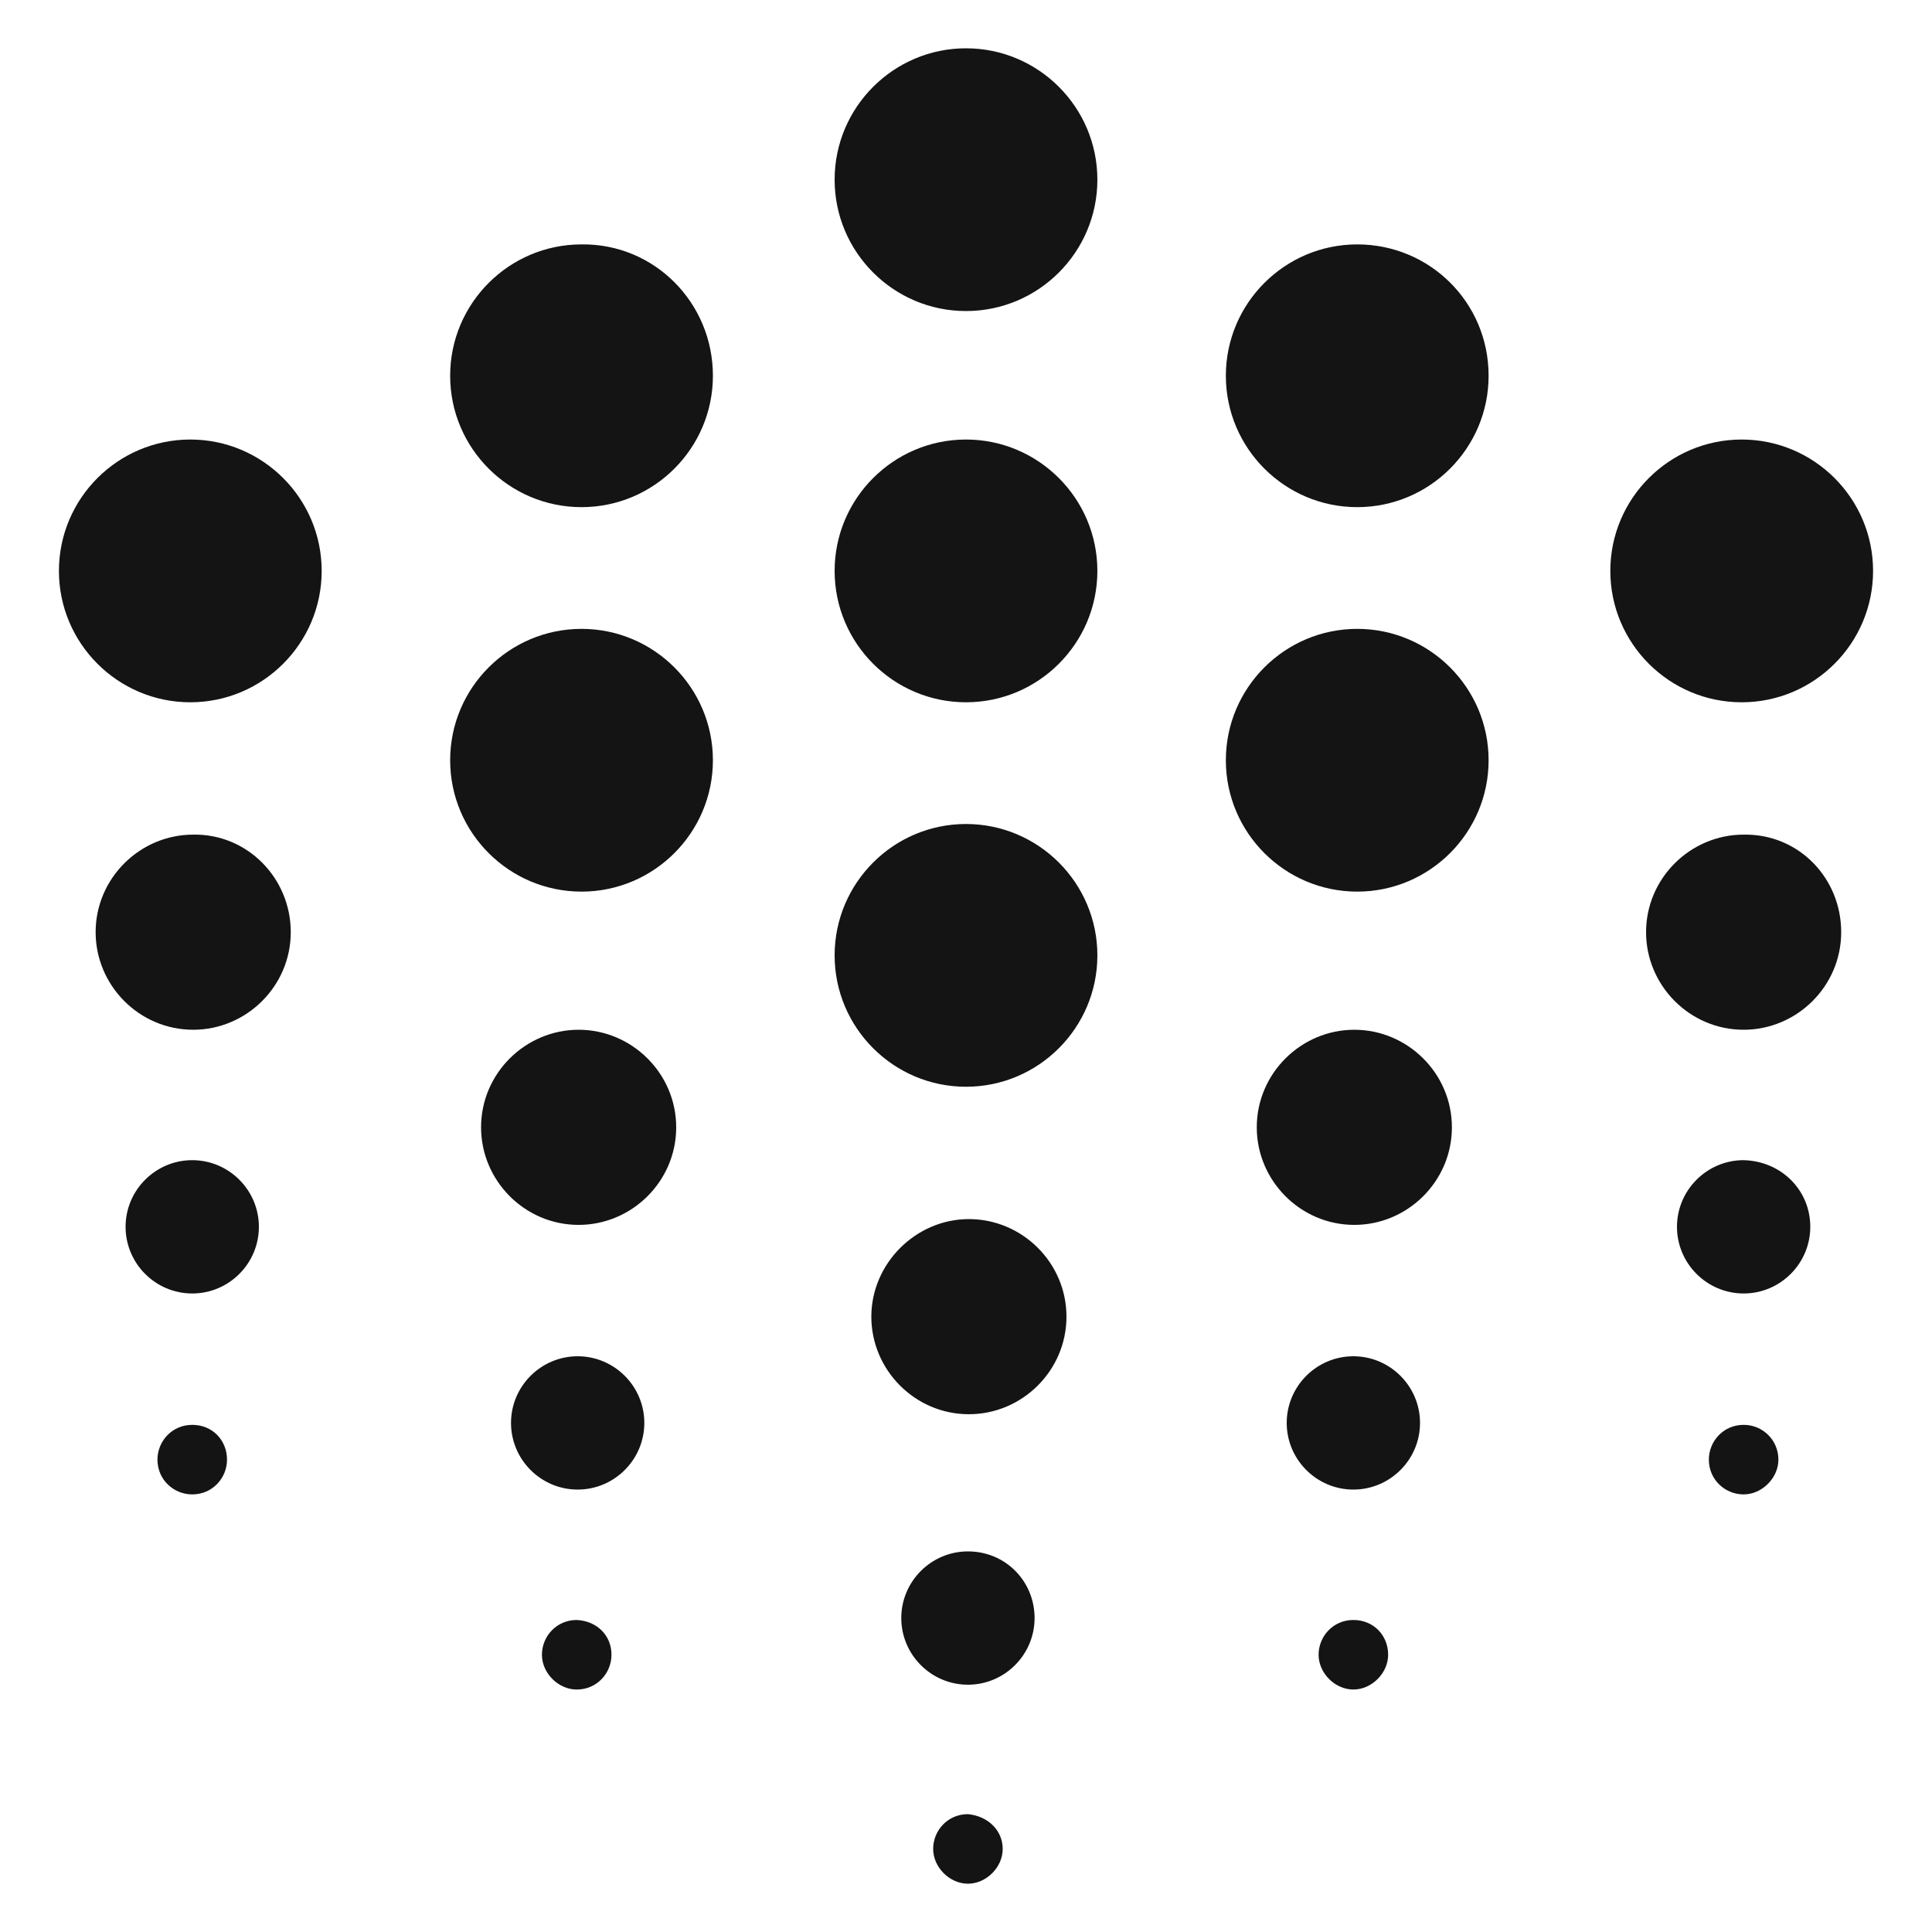 <svg xmlns="http://www.w3.org/2000/svg" viewBox="0 0 200 200"><path fill="#141414" fill-rule="evenodd" d="M30.1 96.5c0 5.6-4.6 10.1-10.1 10.1-5.6 0-10.1-4.6-10.1-10.1 0-5.6 4.6-10.1 10.1-10.1 5.6-.1 10.1 4.5 10.1 10.1m160.5 0c0 5.6-4.6 10.1-10.1 10.1-5.6 0-10.1-4.6-10.1-10.1 0-5.6 4.6-10.1 10.1-10.1 5.7-.1 10.1 4.5 10.1 10.1m-80.2 39.8c0 5.6-4.6 10.1-10.1 10.1-5.6 0-10.1-4.6-10.1-10.1s4.6-10.1 10.1-10.1 10.1 4.5 10.1 10.1M70 116.7c0 5.6-4.6 10.1-10.1 10.1-5.6 0-10.1-4.6-10.1-10.1 0-5.6 4.6-10.1 10.1-10.1S70 111.1 70 116.7m80.3 0c0 5.6-4.6 10.1-10.1 10.1-5.6 0-10.1-4.6-10.1-10.1 0-5.6 4.6-10.1 10.1-10.1s10.1 4.5 10.1 10.1M26.8 127c0 3.8-3.1 6.9-6.9 6.9S13 130.8 13 127s3.1-6.9 6.9-6.9 6.9 3.1 6.9 6.9m160.6 0c0 3.8-3.1 6.9-6.9 6.9-3.8 0-6.9-3.1-6.9-6.9s3.1-6.9 6.9-6.9c3.9.1 6.9 3.1 6.9 6.9m-80.3 40.5c0 3.8-3.1 6.9-6.9 6.9-3.8 0-6.9-3.1-6.9-6.9 0-3.8 3.1-6.9 6.9-6.9 3.9 0 6.9 3.1 6.9 6.9m-40.4-20.2c0 3.8-3.1 6.9-6.9 6.9s-6.9-3.1-6.9-6.9c0-3.8 3.1-6.9 6.9-6.9s6.9 3.1 6.9 6.9m80.3 0c0 3.8-3.1 6.9-6.9 6.9-3.8 0-6.9-3.1-6.9-6.9 0-3.8 3.1-6.9 6.9-6.9 3.8 0 6.9 3.1 6.9 6.9m-123.5 3.8c0 1.9-1.5 3.6-3.6 3.6-1.9 0-3.6-1.5-3.6-3.6 0-1.9 1.5-3.6 3.6-3.6s3.6 1.6 3.6 3.6m160.6 0c0 1.9-1.7 3.6-3.6 3.6-1.9 0-3.6-1.5-3.6-3.6 0-1.9 1.5-3.6 3.6-3.6 2 0 3.6 1.6 3.6 3.6m-80.3 40.3c0 1.9-1.7 3.6-3.6 3.6-1.9 0-3.6-1.7-3.6-3.6 0-1.9 1.5-3.6 3.6-3.6 2.1.2 3.6 1.7 3.6 3.6m-40.5-20.1c0 1.9-1.5 3.6-3.6 3.6-1.9 0-3.6-1.7-3.6-3.6s1.5-3.6 3.6-3.6c2.1.1 3.6 1.6 3.6 3.6m80.4 0c0 1.9-1.7 3.6-3.6 3.6-1.9 0-3.6-1.7-3.6-3.6s1.5-3.6 3.6-3.6 3.6 1.6 3.6 3.6M113.6 18.6c0 7.5-6.1 13.6-13.6 13.6s-13.6-6.1-13.6-13.6S92.5 5 100 5s13.6 6.1 13.6 13.6m0 40.5c0 7.5-6.1 13.6-13.6 13.6s-13.6-6.1-13.6-13.6 6.1-13.6 13.6-13.6 13.6 6.1 13.6 13.6m0 39.8c0 7.5-6.1 13.6-13.6 13.6s-13.6-6.1-13.6-13.6 6.1-13.6 13.6-13.6 13.6 6.1 13.6 13.6m80.3-39.8c0 7.5-6.1 13.6-13.6 13.6s-13.6-6.1-13.6-13.6 6.1-13.6 13.6-13.6 13.6 6.1 13.6 13.6m-160.6 0c0 7.5-6.1 13.6-13.6 13.6S6.1 66.6 6.1 59.1s6.1-13.6 13.6-13.6 13.6 6.1 13.6 13.6m40.5-20.2c0 7.5-6.1 13.6-13.6 13.6s-13.6-6.1-13.6-13.6 6.1-13.6 13.6-13.6c7.5-.1 13.6 6 13.6 13.6m0 39.8c0 7.5-6.1 13.6-13.6 13.6s-13.6-6.1-13.6-13.6 6.1-13.6 13.6-13.6 13.6 6.1 13.6 13.6m80.3-39.8c0 7.5-6.1 13.6-13.6 13.6s-13.6-6.1-13.6-13.6 6.1-13.6 13.6-13.6 13.6 6 13.6 13.6m0 39.8c0 7.5-6.1 13.6-13.6 13.6s-13.6-6.1-13.6-13.6 6.1-13.6 13.6-13.6 13.6 6.1 13.6 13.6" clip-rule="evenodd"/></svg>